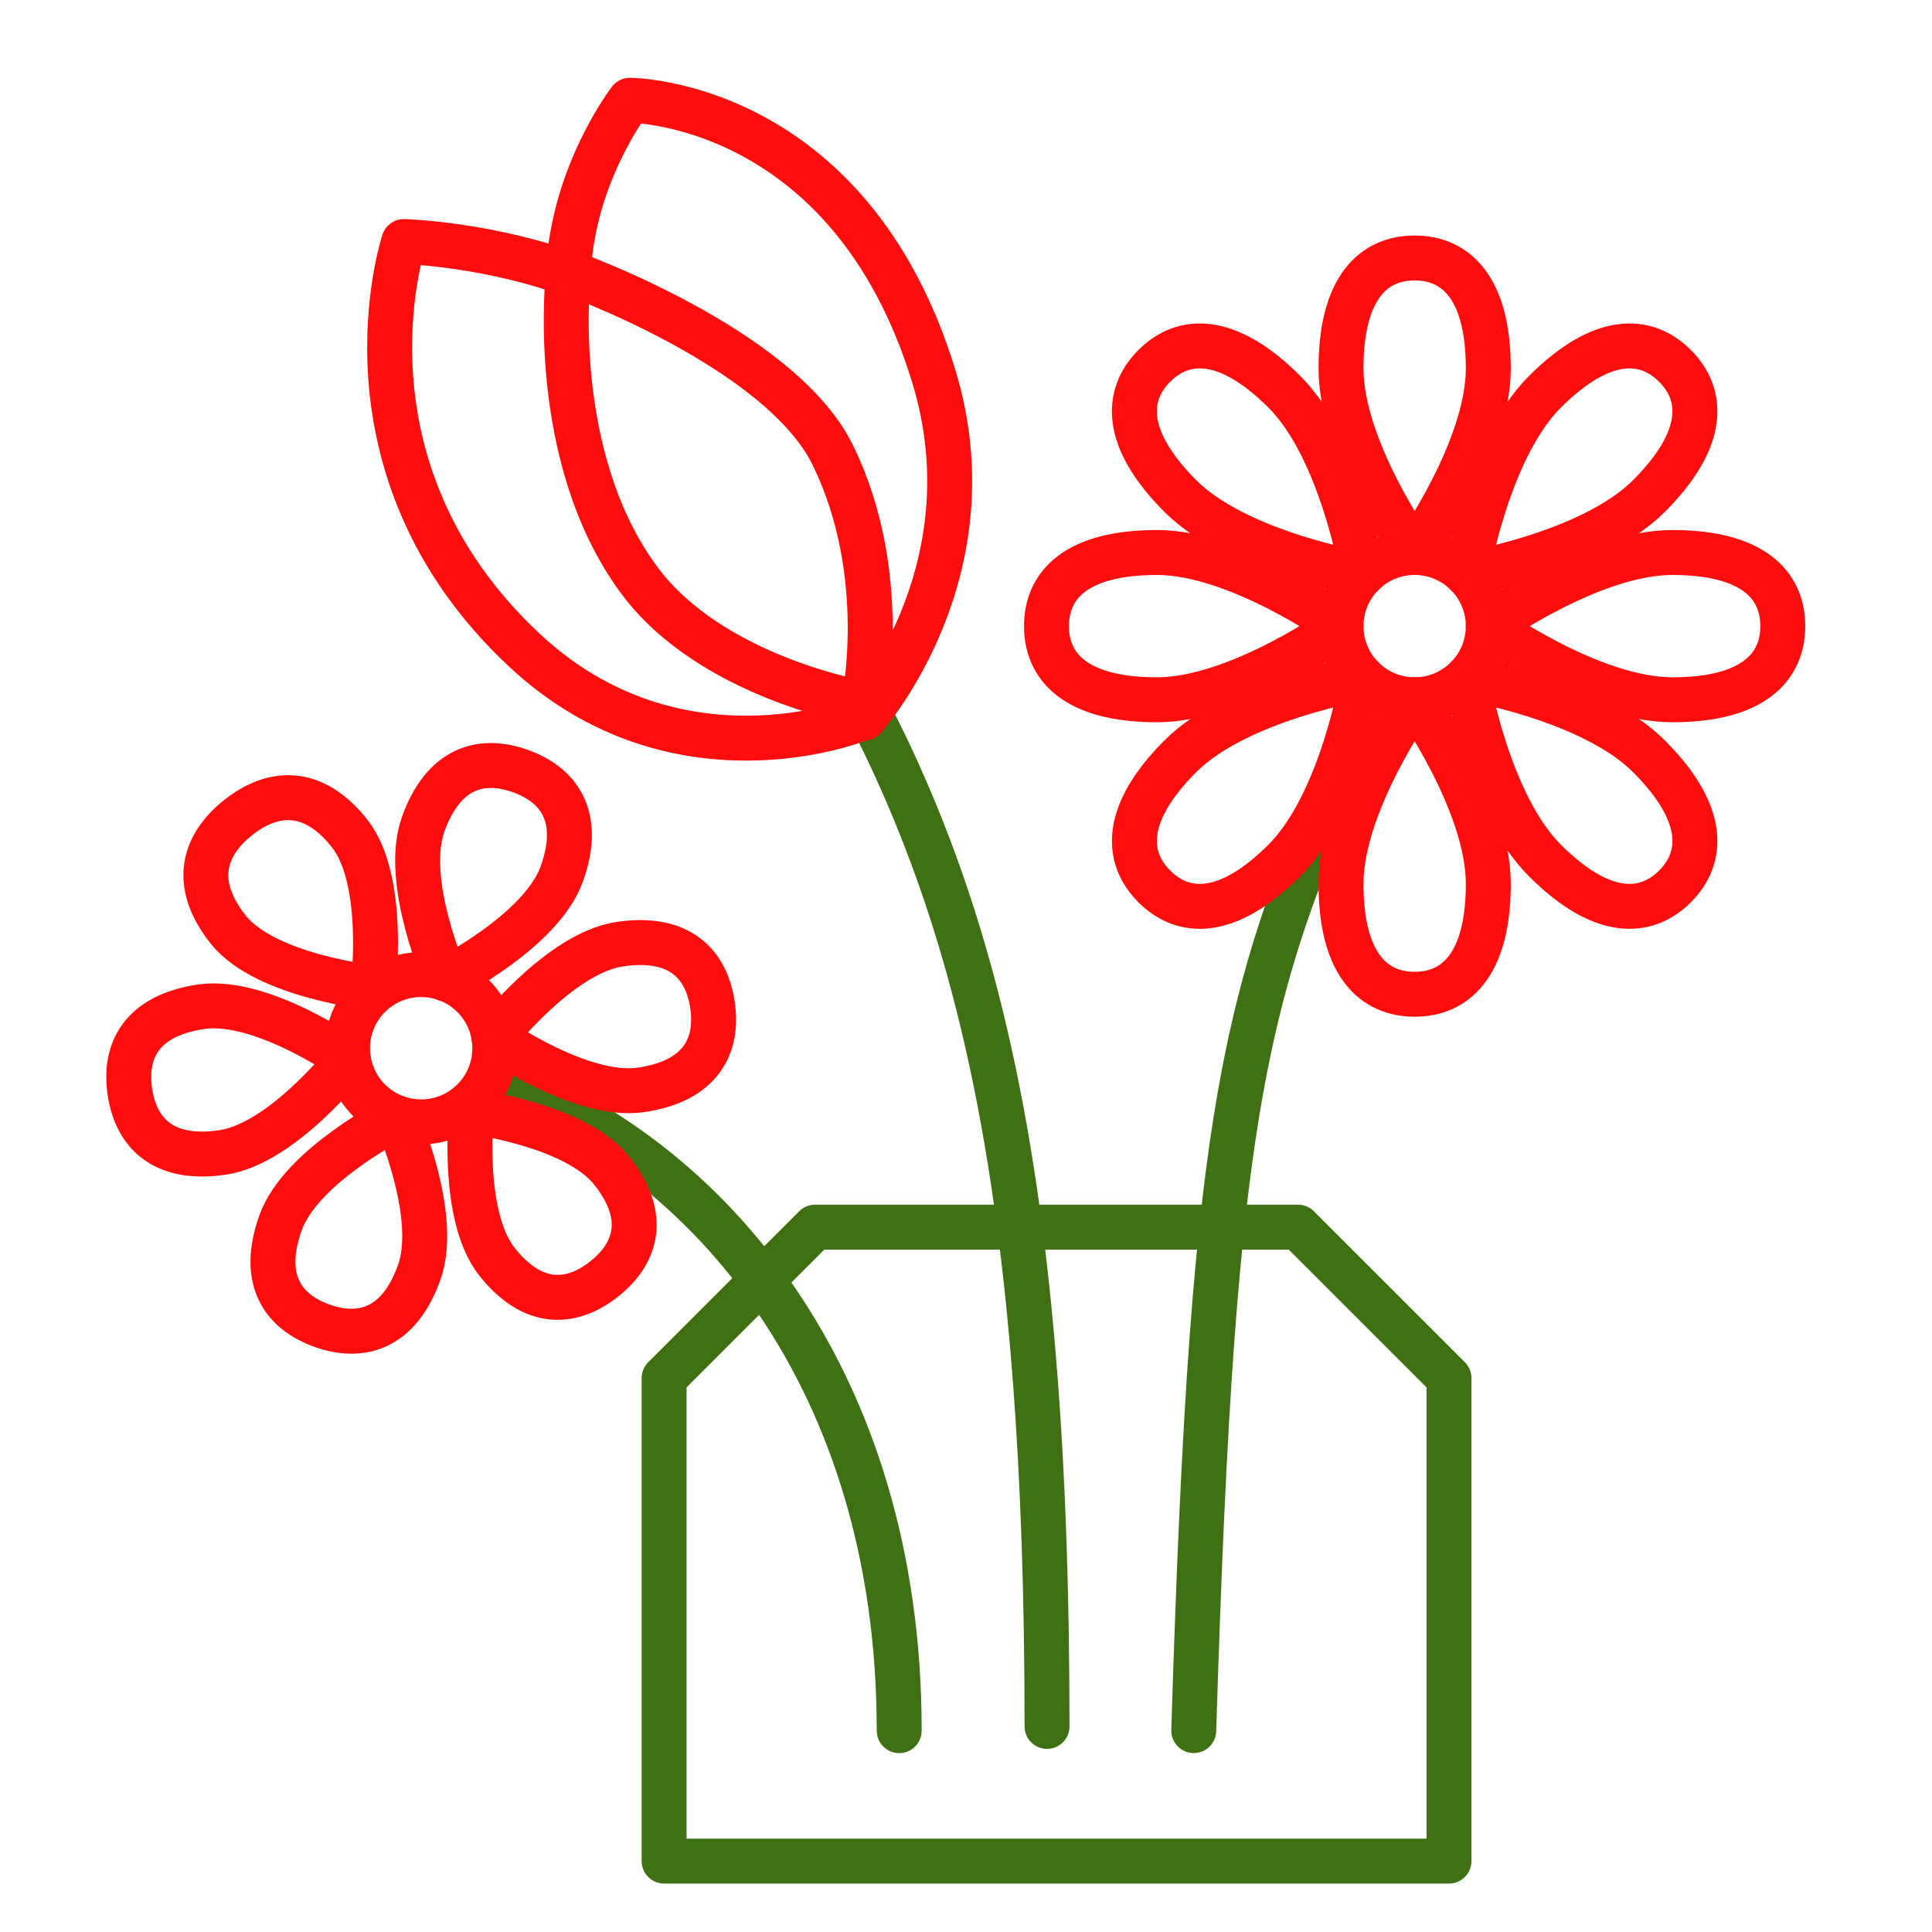 <svg width="86" height="86" viewBox="0 0 86 86" fill="none" xmlns="http://www.w3.org/2000/svg">
<path d="M64.5 82.844H29.562V61.344L36.281 54.625H57.781L64.5 61.344V82.844Z" stroke="#407014" stroke-width="2" stroke-miterlimit="10" stroke-linecap="round" stroke-linejoin="round"/>
<path d="M61.332 31.148C55.347 43.519 54.018 48.626 53.138 77.035" stroke="#407014" stroke-width="2" stroke-miterlimit="10" stroke-linecap="round" stroke-linejoin="round"/>
<path d="M38.389 31.148C43.843 41.521 46.607 53.906 46.607 76.849" stroke="#407014" stroke-width="2" stroke-miterlimit="10" stroke-linecap="round" stroke-linejoin="round"/>
<path d="M22.136 48.07C31.428 51.385 40.027 61.284 40.027 77.038" stroke="#407014" stroke-width="2" stroke-miterlimit="10" stroke-linecap="round" stroke-linejoin="round"/>
<path d="M66.249 16.401C66.249 20.021 62.971 24.595 62.971 24.595C62.971 24.595 59.693 20.021 59.693 16.401C59.693 12.78 61.161 11.484 62.971 11.484C64.781 11.484 66.249 12.78 66.249 16.401Z" stroke="#FF0D0D" stroke-width="2" stroke-miterlimit="10" stroke-linecap="round" stroke-linejoin="round"/>
<path d="M25.009 38.899C24.094 41.456 19.852 43.581 19.852 43.581C19.852 43.581 17.922 39.247 18.837 36.691C19.752 34.134 21.461 33.713 23.165 34.323C24.869 34.933 25.924 36.343 25.009 38.899Z" stroke="#FF0D0D" stroke-width="2" stroke-miterlimit="10" stroke-linecap="round" stroke-linejoin="round"/>
<path d="M73.4 22.08C70.84 24.64 65.288 25.557 65.288 25.557C65.288 25.557 66.205 20.005 68.765 17.445C71.325 14.885 73.279 15.006 74.559 16.286C75.839 17.566 75.96 19.52 73.4 22.08Z" stroke="#FF0D0D" stroke-width="2" stroke-miterlimit="10" stroke-linecap="round" stroke-linejoin="round"/>
<path d="M74.442 31.149C70.822 31.149 66.248 27.871 66.248 27.871C66.248 27.871 70.822 24.594 74.442 24.594C78.062 24.594 79.358 26.061 79.358 27.871C79.358 29.681 78.062 31.149 74.442 31.149Z" stroke="#FF0D0D" stroke-width="2" stroke-miterlimit="10" stroke-linecap="round" stroke-linejoin="round"/>
<path d="M28.552 48.512C25.866 48.913 21.989 46.178 21.989 46.178C21.989 46.178 24.898 42.43 27.584 42.029C30.269 41.628 31.447 42.936 31.714 44.726C31.982 46.516 31.237 48.111 28.552 48.512Z" stroke="#FF0D0D" stroke-width="2" stroke-miterlimit="10" stroke-linecap="round" stroke-linejoin="round"/>
<path d="M68.765 38.299C66.205 35.739 65.289 30.188 65.289 30.188C65.289 30.188 70.841 31.104 73.4 33.664C75.96 36.224 75.839 38.178 74.559 39.458C73.279 40.738 71.325 40.859 68.765 38.299Z" stroke="#FF0D0D" stroke-width="2" stroke-miterlimit="10" stroke-linecap="round" stroke-linejoin="round"/>
<path d="M22.124 56.166C20.493 54.109 20.988 49.484 20.988 49.484C20.988 49.484 25.604 50.056 27.235 52.113C28.865 54.17 28.305 55.813 26.894 56.932C25.483 58.051 23.755 58.222 22.124 56.166Z" stroke="#FF0D0D" stroke-width="2" stroke-miterlimit="10" stroke-linecap="round" stroke-linejoin="round"/>
<path d="M66.249 39.341C66.249 35.721 62.971 31.148 62.971 31.148C62.971 31.148 59.693 35.721 59.693 39.341C59.693 42.962 61.161 44.258 62.971 44.258C64.781 44.258 66.249 42.962 66.249 39.341Z" stroke="#FF0D0D" stroke-width="2" stroke-miterlimit="10" stroke-linecap="round" stroke-linejoin="round"/>
<path d="M18.659 56.643C19.574 54.087 17.644 49.753 17.644 49.753C17.644 49.753 13.402 51.878 12.487 54.434C11.573 56.991 12.627 58.401 14.331 59.011C16.035 59.62 17.744 59.2 18.659 56.643Z" stroke="#FF0D0D" stroke-width="2" stroke-miterlimit="10" stroke-linecap="round" stroke-linejoin="round"/>
<path d="M57.177 38.299C59.737 35.739 60.653 30.188 60.653 30.188C60.653 30.188 55.102 31.104 52.542 33.664C49.982 36.224 50.103 38.178 51.383 39.458C52.663 40.738 54.617 40.859 57.177 38.299Z" stroke="#FF0D0D" stroke-width="2" stroke-miterlimit="10" stroke-linecap="round" stroke-linejoin="round"/>
<path d="M51.499 31.149C55.12 31.149 59.693 27.871 59.693 27.871C59.693 27.871 55.12 24.594 51.499 24.594C47.879 24.594 46.583 26.061 46.583 27.871C46.583 29.681 47.879 31.149 51.499 31.149Z" stroke="#FF0D0D" stroke-width="2" stroke-miterlimit="10" stroke-linecap="round" stroke-linejoin="round"/>
<path d="M9.913 51.298C12.598 50.897 15.507 47.149 15.507 47.149C15.507 47.149 11.63 44.414 8.945 44.815C6.259 45.216 5.515 46.811 5.782 48.601C6.049 50.391 7.227 51.699 9.913 51.298Z" stroke="#FF0D0D" stroke-width="2" stroke-miterlimit="10" stroke-linecap="round" stroke-linejoin="round"/>
<path d="M52.541 22.08C55.101 24.64 60.653 25.557 60.653 25.557C60.653 25.557 59.737 20.005 57.177 17.445C54.617 14.885 52.663 15.006 51.383 16.286C50.103 17.566 49.981 19.52 52.541 22.08Z" stroke="#FF0D0D" stroke-width="2" stroke-miterlimit="10" stroke-linecap="round" stroke-linejoin="round"/>
<path d="M10.154 41.373C11.812 43.464 16.608 43.965 16.608 43.965C16.608 43.965 17.214 39.181 15.556 37.09C13.897 34.999 12.095 35.209 10.603 36.392C9.111 37.574 8.496 39.282 10.154 41.373Z" stroke="#FF0D0D" stroke-width="2" stroke-miterlimit="10" stroke-linecap="round" stroke-linejoin="round"/>
<circle cx="18.748" cy="46.66" r="3.278" stroke="#FF0D0D" stroke-width="2" stroke-miterlimit="10" stroke-linecap="round" stroke-linejoin="round"/>
<circle cx="62.971" cy="27.871" r="3.278" stroke="#FF0D0D" stroke-width="2" stroke-miterlimit="10" stroke-linecap="round" stroke-linejoin="round"/>
<path d="M37.07 20.258C34.717 15.452 25.303 12.117 25.303 12.117C25.303 12.117 24.336 20.257 28.453 25.824C31.683 30.19 38.442 31.314 38.442 31.314C38.442 31.314 39.68 25.588 37.07 20.258Z" stroke="#FF0D0D" stroke-width="2" stroke-miterlimit="10" stroke-linecap="round" stroke-linejoin="round"/>
<path d="M38.453 31.977C38.453 31.977 44.257 25.504 41.557 16.717C37.792 4.464 28.037 4.464 28.037 4.464C28.037 4.464 25.498 7.751 25.304 12.12" stroke="#FF0D0D" stroke-width="2" stroke-miterlimit="10" stroke-linecap="round" stroke-linejoin="round"/>
<path d="M38.098 32.062C38.098 32.062 30.07 35.222 23.351 28.949C14.627 20.805 17.976 10.752 17.976 10.752C17.976 10.752 21.867 10.855 25.773 12.357" stroke="#FF0D0D" stroke-width="2" stroke-miterlimit="10" stroke-linecap="round" stroke-linejoin="round"/>
</svg>
